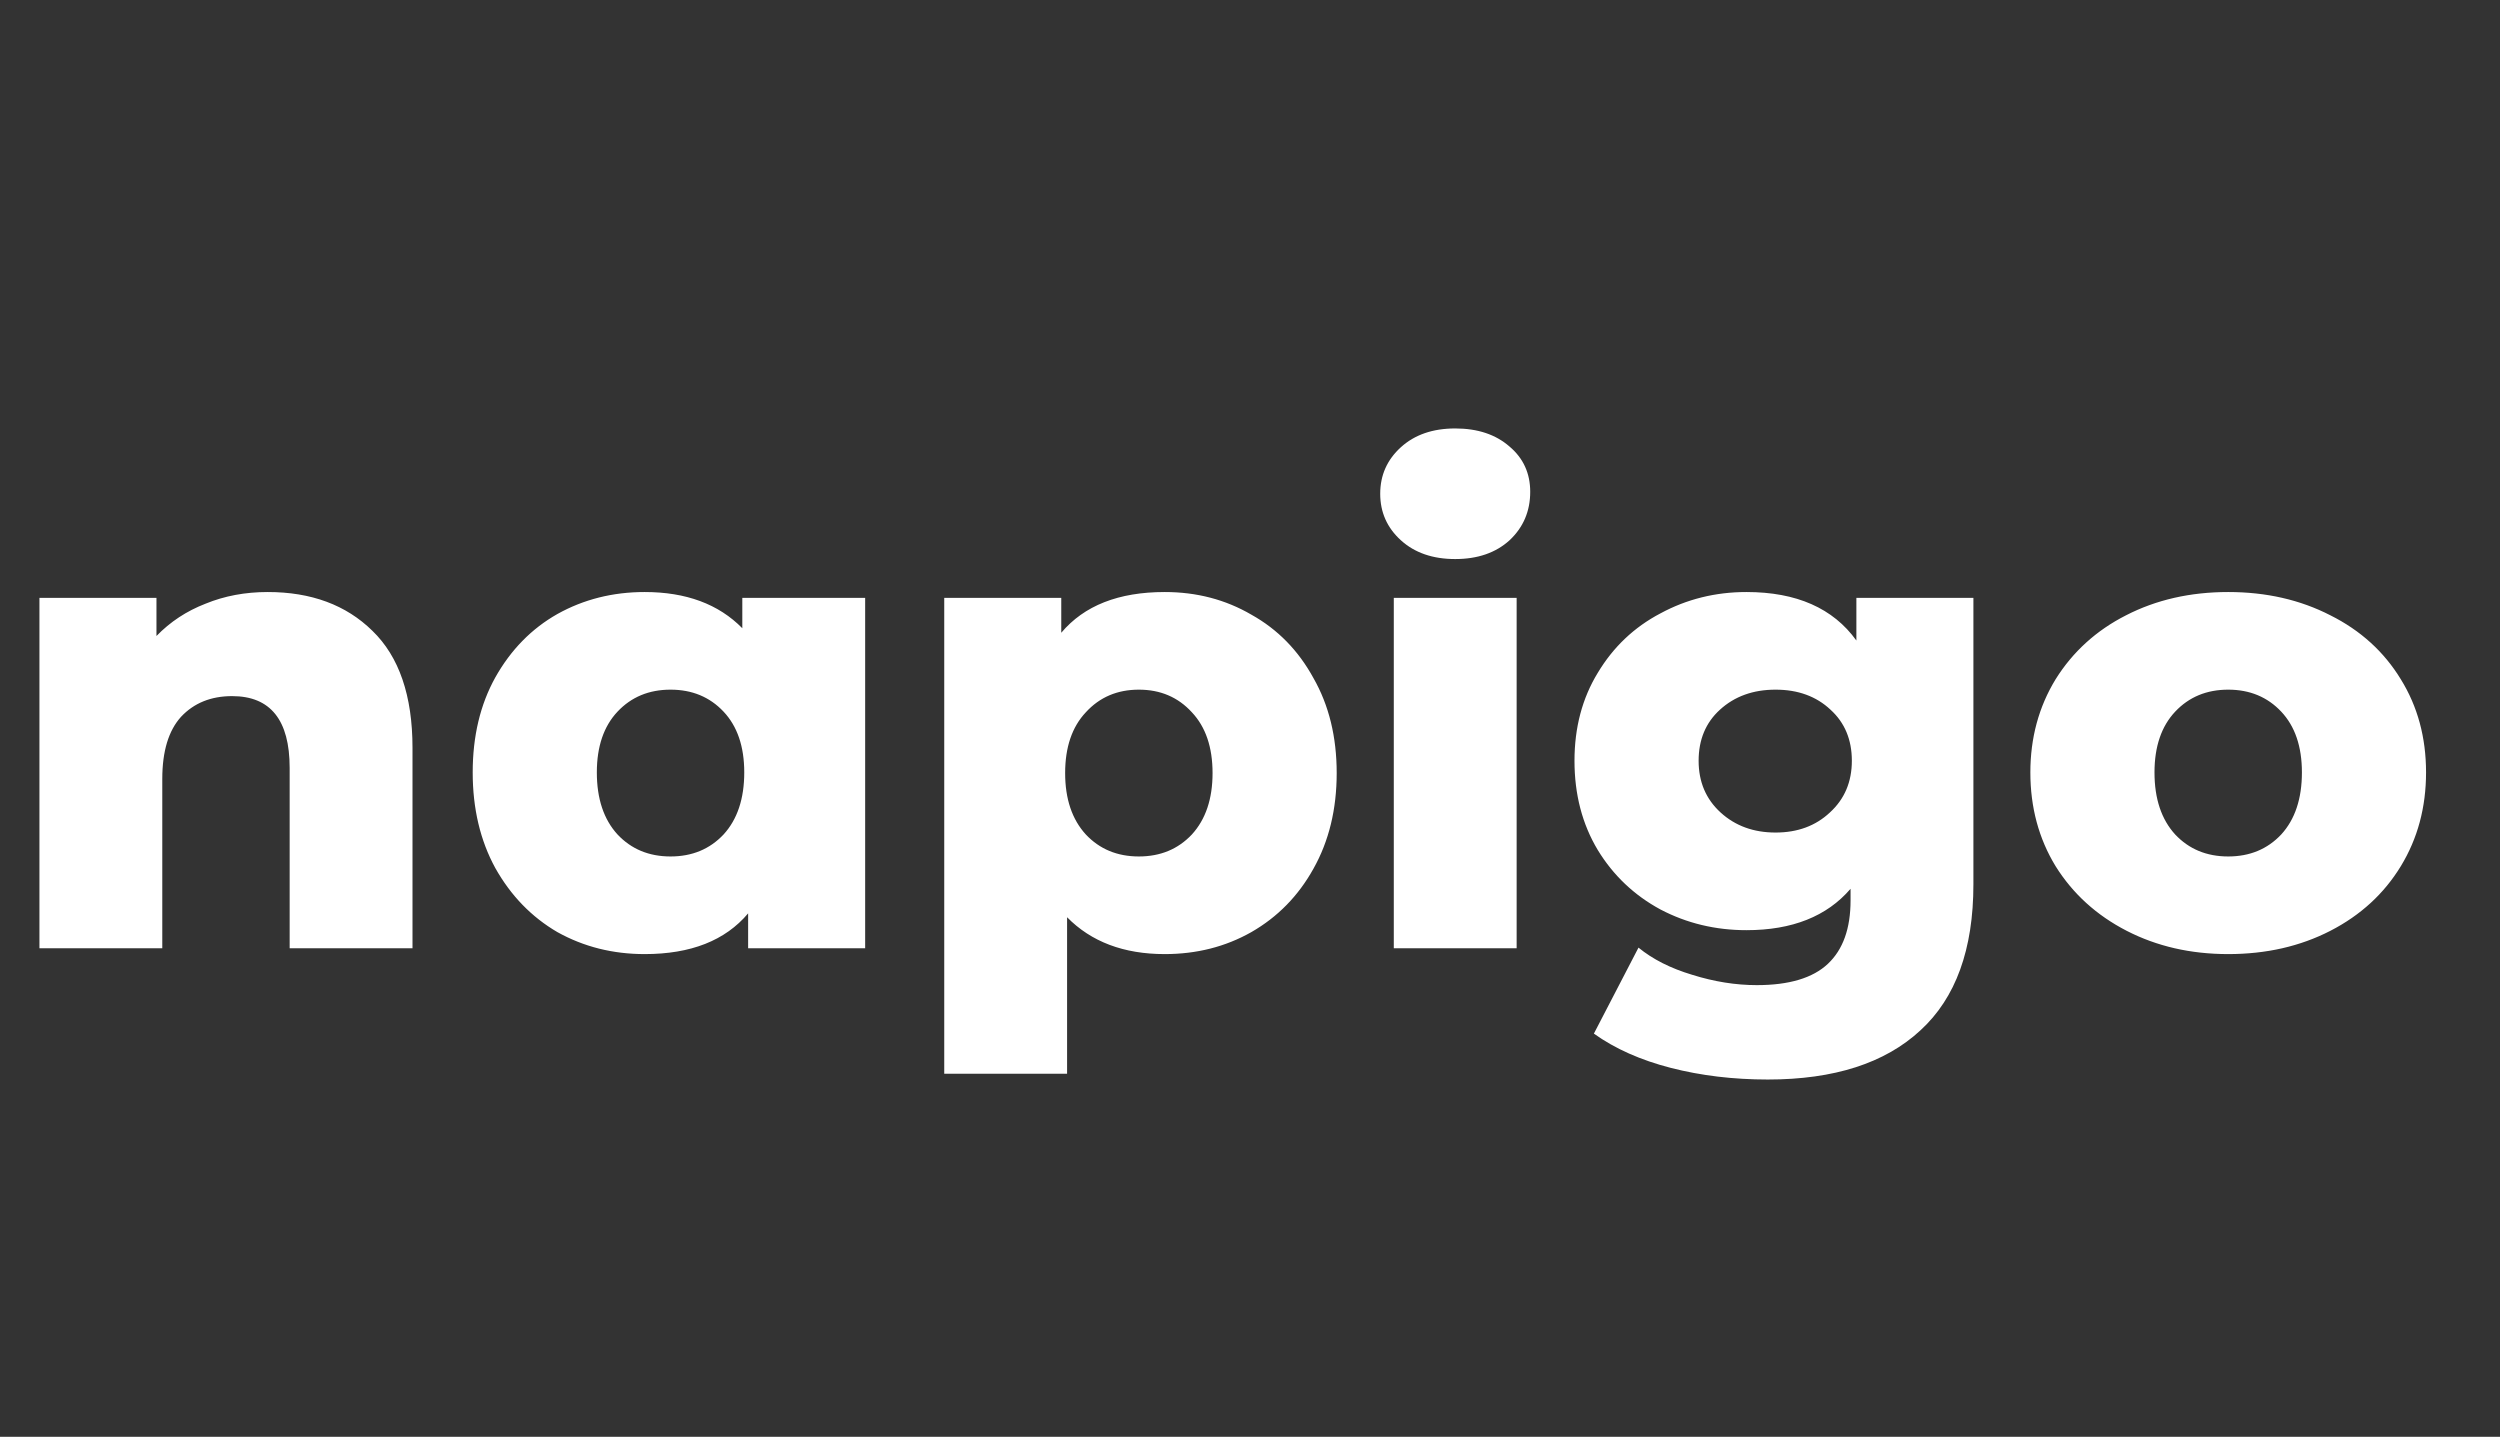 <svg width="174" height="100" viewBox="0 0 174 100" fill="none" xmlns="http://www.w3.org/2000/svg">
<rect x="0" y="0" width="174" height="100" fill="#333333" stroke="none"/>
<path d="M18.63 41.205C21.66 41.205 24.09 42.105 25.92 43.905C27.78 45.705 28.71 48.42 28.71 52.05V66H20.16V53.445C20.16 50.115 18.825 48.45 16.155 48.45C14.685 48.45 13.5 48.93 12.6 49.89C11.73 50.85 11.295 52.29 11.295 54.21V66H2.745V41.61H10.89V44.265C11.85 43.275 12.99 42.525 14.31 42.015C15.63 41.475 17.07 41.205 18.63 41.205ZM60.215 41.61V66H52.07V63.57C50.48 65.46 48.08 66.405 44.87 66.405C42.65 66.405 40.625 65.895 38.795 64.875C36.995 63.825 35.555 62.34 34.475 60.42C33.425 58.5 32.9 56.28 32.9 53.76C32.9 51.24 33.425 49.035 34.475 47.145C35.555 45.225 36.995 43.755 38.795 42.735C40.625 41.715 42.65 41.205 44.87 41.205C47.75 41.205 50.015 42.045 51.665 43.725V41.61H60.215ZM46.67 59.61C48.17 59.61 49.4 59.1 50.36 58.08C51.32 57.03 51.8 55.59 51.8 53.76C51.8 51.96 51.32 50.55 50.36 49.53C49.4 48.51 48.17 48 46.67 48C45.17 48 43.94 48.51 42.98 49.53C42.02 50.55 41.54 51.96 41.54 53.76C41.54 55.59 42.02 57.03 42.98 58.08C43.94 59.1 45.17 59.61 46.67 59.61ZM81.064 41.205C83.284 41.205 85.294 41.73 87.094 42.78C88.924 43.8 90.364 45.27 91.414 47.19C92.494 49.08 93.034 51.285 93.034 53.805C93.034 56.325 92.494 58.545 91.414 60.465C90.364 62.355 88.924 63.825 87.094 64.875C85.294 65.895 83.284 66.405 81.064 66.405C78.214 66.405 75.949 65.55 74.269 63.84V74.73H65.719V41.61H73.864V44.04C75.454 42.15 77.854 41.205 81.064 41.205ZM79.264 59.61C80.764 59.61 81.994 59.1 82.954 58.08C83.914 57.03 84.394 55.605 84.394 53.805C84.394 52.005 83.914 50.595 82.954 49.575C81.994 48.525 80.764 48 79.264 48C77.764 48 76.534 48.525 75.574 49.575C74.614 50.595 74.134 52.005 74.134 53.805C74.134 55.605 74.614 57.03 75.574 58.08C76.534 59.1 77.764 59.61 79.264 59.61ZM97.008 41.61H105.558V66H97.008V41.61ZM101.283 38.91C99.723 38.91 98.463 38.475 97.503 37.605C96.543 36.735 96.063 35.655 96.063 34.365C96.063 33.075 96.543 31.995 97.503 31.125C98.463 30.255 99.723 29.82 101.283 29.82C102.843 29.82 104.103 30.24 105.063 31.08C106.023 31.89 106.503 32.94 106.503 34.23C106.503 35.58 106.023 36.705 105.063 37.605C104.103 38.475 102.843 38.91 101.283 38.91ZM137.349 41.61V61.545C137.349 66.075 136.119 69.465 133.659 71.715C131.199 73.995 127.659 75.135 123.039 75.135C120.639 75.135 118.389 74.865 116.289 74.325C114.189 73.785 112.404 72.99 110.934 71.94L114.039 65.955C115.029 66.765 116.274 67.395 117.774 67.845C119.304 68.325 120.804 68.565 122.274 68.565C124.524 68.565 126.174 68.07 127.224 67.08C128.274 66.09 128.799 64.62 128.799 62.67V61.86C127.149 63.78 124.734 64.74 121.554 64.74C119.394 64.74 117.399 64.26 115.569 63.3C113.739 62.31 112.284 60.93 111.204 59.16C110.124 57.36 109.584 55.29 109.584 52.95C109.584 50.64 110.124 48.6 111.204 46.83C112.284 45.03 113.739 43.65 115.569 42.69C117.399 41.7 119.394 41.205 121.554 41.205C125.034 41.205 127.584 42.33 129.204 44.58V41.61H137.349ZM123.579 57.945C125.109 57.945 126.369 57.48 127.359 56.55C128.379 55.62 128.889 54.42 128.889 52.95C128.889 51.48 128.394 50.295 127.404 49.395C126.414 48.465 125.139 48 123.579 48C122.019 48 120.729 48.465 119.709 49.395C118.719 50.295 118.224 51.48 118.224 52.95C118.224 54.42 118.734 55.62 119.754 56.55C120.774 57.48 122.049 57.945 123.579 57.945ZM155.083 66.405C152.473 66.405 150.118 65.865 148.018 64.785C145.918 63.705 144.268 62.205 143.068 60.285C141.898 58.365 141.313 56.19 141.313 53.76C141.313 51.36 141.898 49.2 143.068 47.28C144.268 45.36 145.903 43.875 147.973 42.825C150.073 41.745 152.443 41.205 155.083 41.205C157.723 41.205 160.093 41.745 162.193 42.825C164.293 43.875 165.928 45.36 167.098 47.28C168.268 49.17 168.853 51.33 168.853 53.76C168.853 56.19 168.268 58.365 167.098 60.285C165.928 62.205 164.293 63.705 162.193 64.785C160.093 65.865 157.723 66.405 155.083 66.405ZM155.083 59.61C156.583 59.61 157.813 59.1 158.773 58.08C159.733 57.03 160.213 55.59 160.213 53.76C160.213 51.96 159.733 50.55 158.773 49.53C157.813 48.51 156.583 48 155.083 48C153.583 48 152.353 48.51 151.393 49.53C150.433 50.55 149.953 51.96 149.953 53.76C149.953 55.59 150.433 57.03 151.393 58.08C152.353 59.1 153.583 59.61 155.083 59.61Z" fill="white"/>
</svg>
